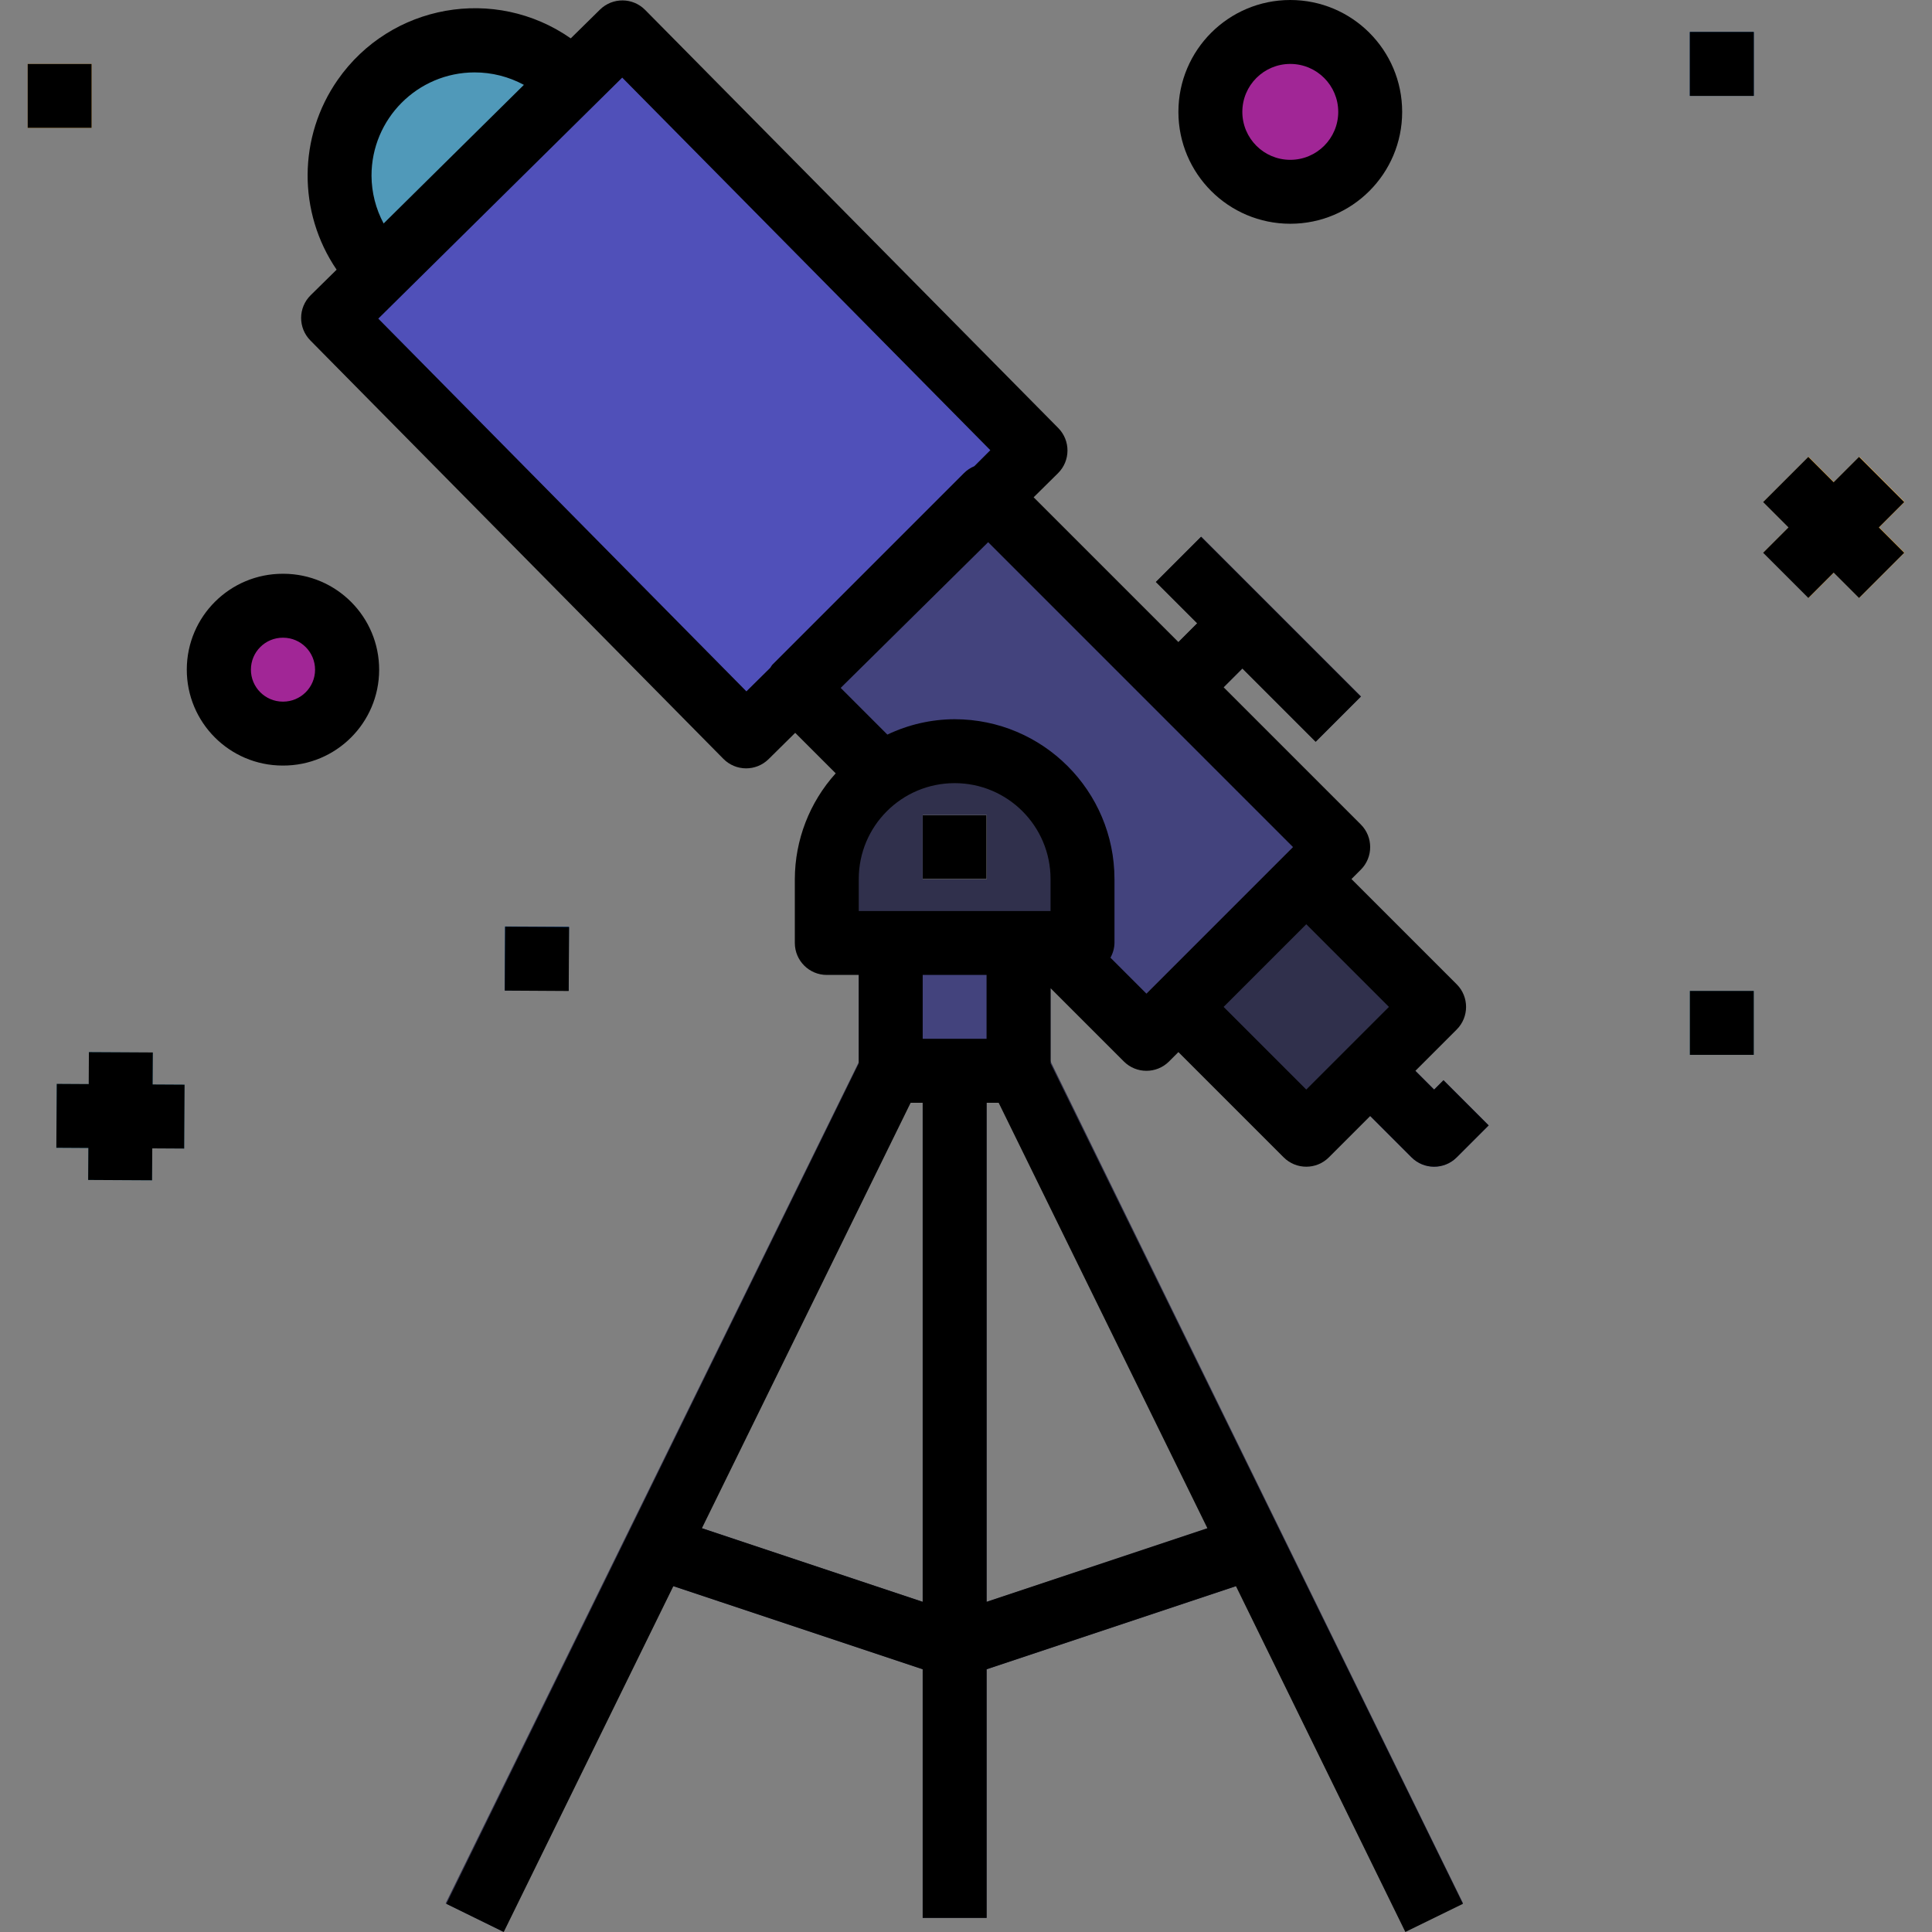 <?xml version="1.0" encoding="iso-8859-1"?>
<svg version="1.1" id="Capa_1" xmlns="http://www.w3.org/2000/svg" xmlns:xlink="http://www.w3.org/1999/xlink" x="0px" y="0px"
	 viewBox="0 0 512 512" style="enable-background:new 0 0 512 512;" xml:space="preserve">
	<rect x="0" y="0" width="512" height="512" fill="#808080" stroke="none"/>
	<path style="fill:#a12696;" d="M75.1,160.527c9.361,0.051,16.9,7.666,16.857,17.027c-0.051,9.361-7.666,16.9-17.027,16.857
	c-9.361-0.051-16.9-7.666-16.857-17.027C58.175,168.049,65.765,160.535,75.1,160.527z"/>
	<circle style="fill:#a12696;" cx="341.964" cy="29.649" r="21.178"/>
	<polygon style="fill:#43437d;" points="269.935,249.897 269.935,283.781 252.993,283.781 236.051,283.781 236.051,249.897 "/>
	<path style="fill:#30304C;" d="M286.877,232.954v16.942h-67.769v-16.942c0.068-18.687,15.197-33.817,33.884-33.884
	c18.687-0.025,33.859,15.112,33.884,33.8C286.877,232.895,286.877,232.929,286.877,232.954z"/>
	<path style="fill:#5099b9;" d="M151.763,21.601l-51.165,50.488l-0.085-0.085c-13.85-14.214-13.554-36.976,0.661-50.826
	c13.96-13.596,36.205-13.596,50.166,0L151.763,21.601z"/>
	<polygon style="fill:#30304C;" points="380.059,266.839 363.117,283.781 346.174,300.723 312.29,266.839 346.174,232.954 "/>
	<path style="fill:#43437d;" d="M286.877,249.897v-16.942c0.034-18.679-15.087-33.85-33.766-33.884
	c-6.946-0.008-13.732,2.118-19.433,6.099l-22.872-22.872l51.081-50.572l50.403,50.403l42.355,42.355l-8.471,8.471l-33.884,33.884
	l-8.471,8.471l-25.413-25.413H286.877z"/>
	<polygon style="fill:#5050b9;" points="164.978,8.556 274.425,119.357 261.887,131.725 261.464,131.302 210.637,182.128
	210.807,182.297 197.761,195.173 88.23,84.372 100.598,72.089 151.763,21.601 "/>
	<rect x="308.777" y="165.184" transform="matrix(-0.707 0.707 -0.707 -0.707 670.356 69.64)" style="fill:#30304C;" width="23.956" height="16.942"/>
	<rect x="325.01" y="139.455" transform="matrix(-0.707 0.707 -0.707 -0.707 689.071 53.377)" style="fill:#30304C;" width="16.942" height="59.89"/>
	<path style="fill:#43437d;" d="M380.059,309.194c-2.245,0-4.405-0.889-5.989-2.482l-16.942-16.942l11.978-11.978l10.953,10.953
	l2.482-2.482l11.978,11.978l-8.471,8.471C384.455,308.305,382.304,309.194,380.059,309.194z"/>
	<path style="fill:#30304C;" d="M269.935,292.252h-33.884c-4.676,0-8.471-3.795-8.471-8.471v-33.884h16.942v25.413h16.942v-25.413
	h16.942v33.884C278.406,288.457,274.611,292.252,269.935,292.252z"/>
	<rect x="244.522" y="216.012" style="fill:#FFFFFF;" width="16.942" height="16.942"/>
	<rect x="56.004" y="387.531" transform="matrix(-0.441 0.898 -0.898 -0.441 616.271 407.97)" style="fill:#30304C;" width="250.04" height="16.934"/>
	<rect x="316.539" y="271.008" transform="matrix(-0.898 0.44 -0.44 -0.898 791.207 608.45)" style="fill:#30304C;" width="16.934" height="250.04"/>
	<rect x="244.522" y="283.781" style="fill:#30304C;" width="16.942" height="224.483"/>
	<path style="fill:#30304C;" d="M252.993,444.731c-0.906,0-1.813-0.144-2.677-0.432l-76.24-25.413l5.354-16.095l73.563,24.541
	l73.563-24.524l5.354,16.095l-76.24,25.413C254.797,444.596,253.899,444.74,252.993,444.731z"/>
	<polygon style="fill:#5099b9;" points="40.284,312.794 23.342,312.71 23.596,278.783 40.538,278.952 	"/>
	<rect x="23.451" y="278.873" transform="matrix(-0.005 1 -1 -0.005 327.893 265.373)" style="fill:#5099b9;" width="16.942" height="33.885"/>
	<rect x="477.486" y="121.805" transform="matrix(-0.707 0.707 -0.707 -0.707 928.417 -105.01)" style="fill:#F9B544;" width="16.942" height="35.942"/>
	<rect x="468" y="131.294" transform="matrix(-0.707 0.707 -0.707 -0.707 928.433 -105.04)" style="fill:#F9B544;" width="35.942" height="16.942"/>
	<rect x="7.332" y="16.942" style="fill:#F9B544;" width="16.942" height="16.942"/>
	<rect x="133.796" y="245.559" transform="matrix(-0.005 1 -1 -0.005 397.005 113.035)" style="fill:#00448F;" width="16.942" height="16.942"/>
	<rect x="447.827" y="8.471" style="fill:#00448F;" width="16.942" height="16.942"/>
	<rect x="447.827" y="262.603" style="fill:#5099b9;" width="16.942" height="16.942"/>
	<rect x="244.522" y="216.012" width="16.942" height="16.942"/>
	<path d="M387.683,504.537L278.406,281.824v-19.949l19.424,19.424c3.304,3.304,8.674,3.304,11.978,0l2.482-2.482l27.895,27.895
	c3.304,3.304,8.674,3.304,11.978,0l10.953-10.953l10.953,10.953c3.304,3.304,8.674,3.304,11.978,0l8.471-8.471l-11.978-11.978
	l-2.482,2.482l-4.964-4.964l10.953-10.953c3.304-3.304,3.304-8.674,0-11.978l-27.895-27.895l2.482-2.482
	c3.304-3.304,3.304-8.674,0-11.978l-36.366-36.366l4.964-4.964l19.424,19.424l11.978-11.978l-42.355-42.355l-11.978,11.978
	l10.953,10.953l-4.964,4.964l-38.365-38.365l6.455-6.379c3.329-3.287,3.355-8.649,0.068-11.978L170.984,2.643
	c-3.278-3.338-8.64-3.38-11.978-0.102l-7.751,7.624C131.17-3.854,103.529,1.059,89.51,21.144
	C78.972,36.231,78.853,56.256,89.205,71.47l-6.887,6.777c-3.329,3.287-3.355,8.649-0.068,11.978l109.455,110.878
	c3.287,3.329,8.649,3.363,11.978,0.076l7.056-6.972l10.733,10.733c-6.938,7.683-10.801,17.662-10.834,28.014v16.942
	c0,4.676,3.795,8.471,8.471,8.471h8.471v23.456L118.303,504.537l15.197,7.455l44.948-91.64l66.074,22.025v65.888h16.942v-65.896
	l66.074-22.025l44.897,91.649L387.683,504.537z M227.58,241.426v-8.471c0-14.037,11.377-25.413,25.413-25.413
	s25.413,11.377,25.413,25.413v8.471H227.58z M368.081,266.839l-21.906,21.906l-21.906-21.906l21.906-21.906L368.081,266.839z
	M98.455,46.591c-0.025-15.104,12.198-27.378,27.302-27.404c4.566-0.008,9.064,1.127,13.079,3.304l-37.171,36.731
	C99.582,55.333,98.48,50.996,98.455,46.591z M100.251,84.44l64.643-63.872l97.553,98.739l-4.236,4.236
	c-1.017,0.424-1.948,1.033-2.728,1.813l-50.826,50.826c-0.186,0.246-0.364,0.508-0.517,0.779l-6.336,6.26L100.251,84.44z
	M261.87,143.686l80.797,80.797l-2.482,2.482l-33.884,33.884l-2.482,2.482l-9.538-9.538c0.669-1.194,1.042-2.533,1.067-3.897
	v-16.942c-0.025-23.38-18.975-42.33-42.355-42.355c-6.175,0.025-12.258,1.415-17.832,4.075l-12.368-12.376L261.87,143.686z
	M261.464,258.368v16.942h-16.942v-16.942H261.464z M186.012,405.002l55.316-112.75h3.194v132.25L186.012,405.002z M261.464,424.502
	v-132.25h3.194l55.316,112.75L261.464,424.502z"/>
	<polygon points="40.301,312.794 40.352,304.332 48.815,304.382 48.916,287.44 40.454,287.39 40.504,278.91 23.562,278.817
	23.511,287.288 15.032,287.237 14.93,304.179 23.41,304.23 23.359,312.701 "/>
	<path d="M341.939,59.297c16.375,0,29.649-13.274,29.649-29.649S358.305,0,341.939,0c-16.366,0-29.649,13.274-29.649,29.649
	S325.564,59.297,341.939,59.297z M341.939,16.942c7.014,0,12.707,5.693,12.707,12.707s-5.693,12.707-12.707,12.707
	s-12.707-5.693-12.707-12.707S334.916,16.942,341.939,16.942z"/>
	<path d="M74.846,202.882h0.144c14.037,0.042,25.447-11.3,25.489-25.329c0.042-14.037-11.3-25.447-25.328-25.498l0,0H74.99
	c-14.037-0.042-25.447,11.309-25.489,25.337C49.458,191.429,60.81,202.84,74.846,202.882z M74.99,168.998h0.059
	c4.676,0.017,8.454,3.82,8.446,8.496c-0.008,4.676-3.82,8.454-8.496,8.446h-0.059c-4.676-0.017-8.463-3.82-8.446-8.496
	C66.502,172.767,70.306,168.981,74.99,168.998z"/>
	<polygon points="479.23,158.468 485.947,151.751 492.665,158.468 504.643,146.49 497.925,139.773 504.643,133.055 492.665,121.077
	485.947,127.795 479.23,121.077 467.251,133.055 473.969,139.773 467.251,146.49 "/>
	<rect x="7.332" y="16.942" width="16.942" height="16.942"/>
	<rect x="133.84" y="245.652" transform="matrix(-0.006 1 -1 -0.006 397.269 113.315)" width="16.942" height="16.942"/>
	<rect x="447.827" y="8.471" width="16.942" height="16.942"/>
	<rect x="447.827" y="262.603" width="16.942" height="16.942"/>
</svg>
